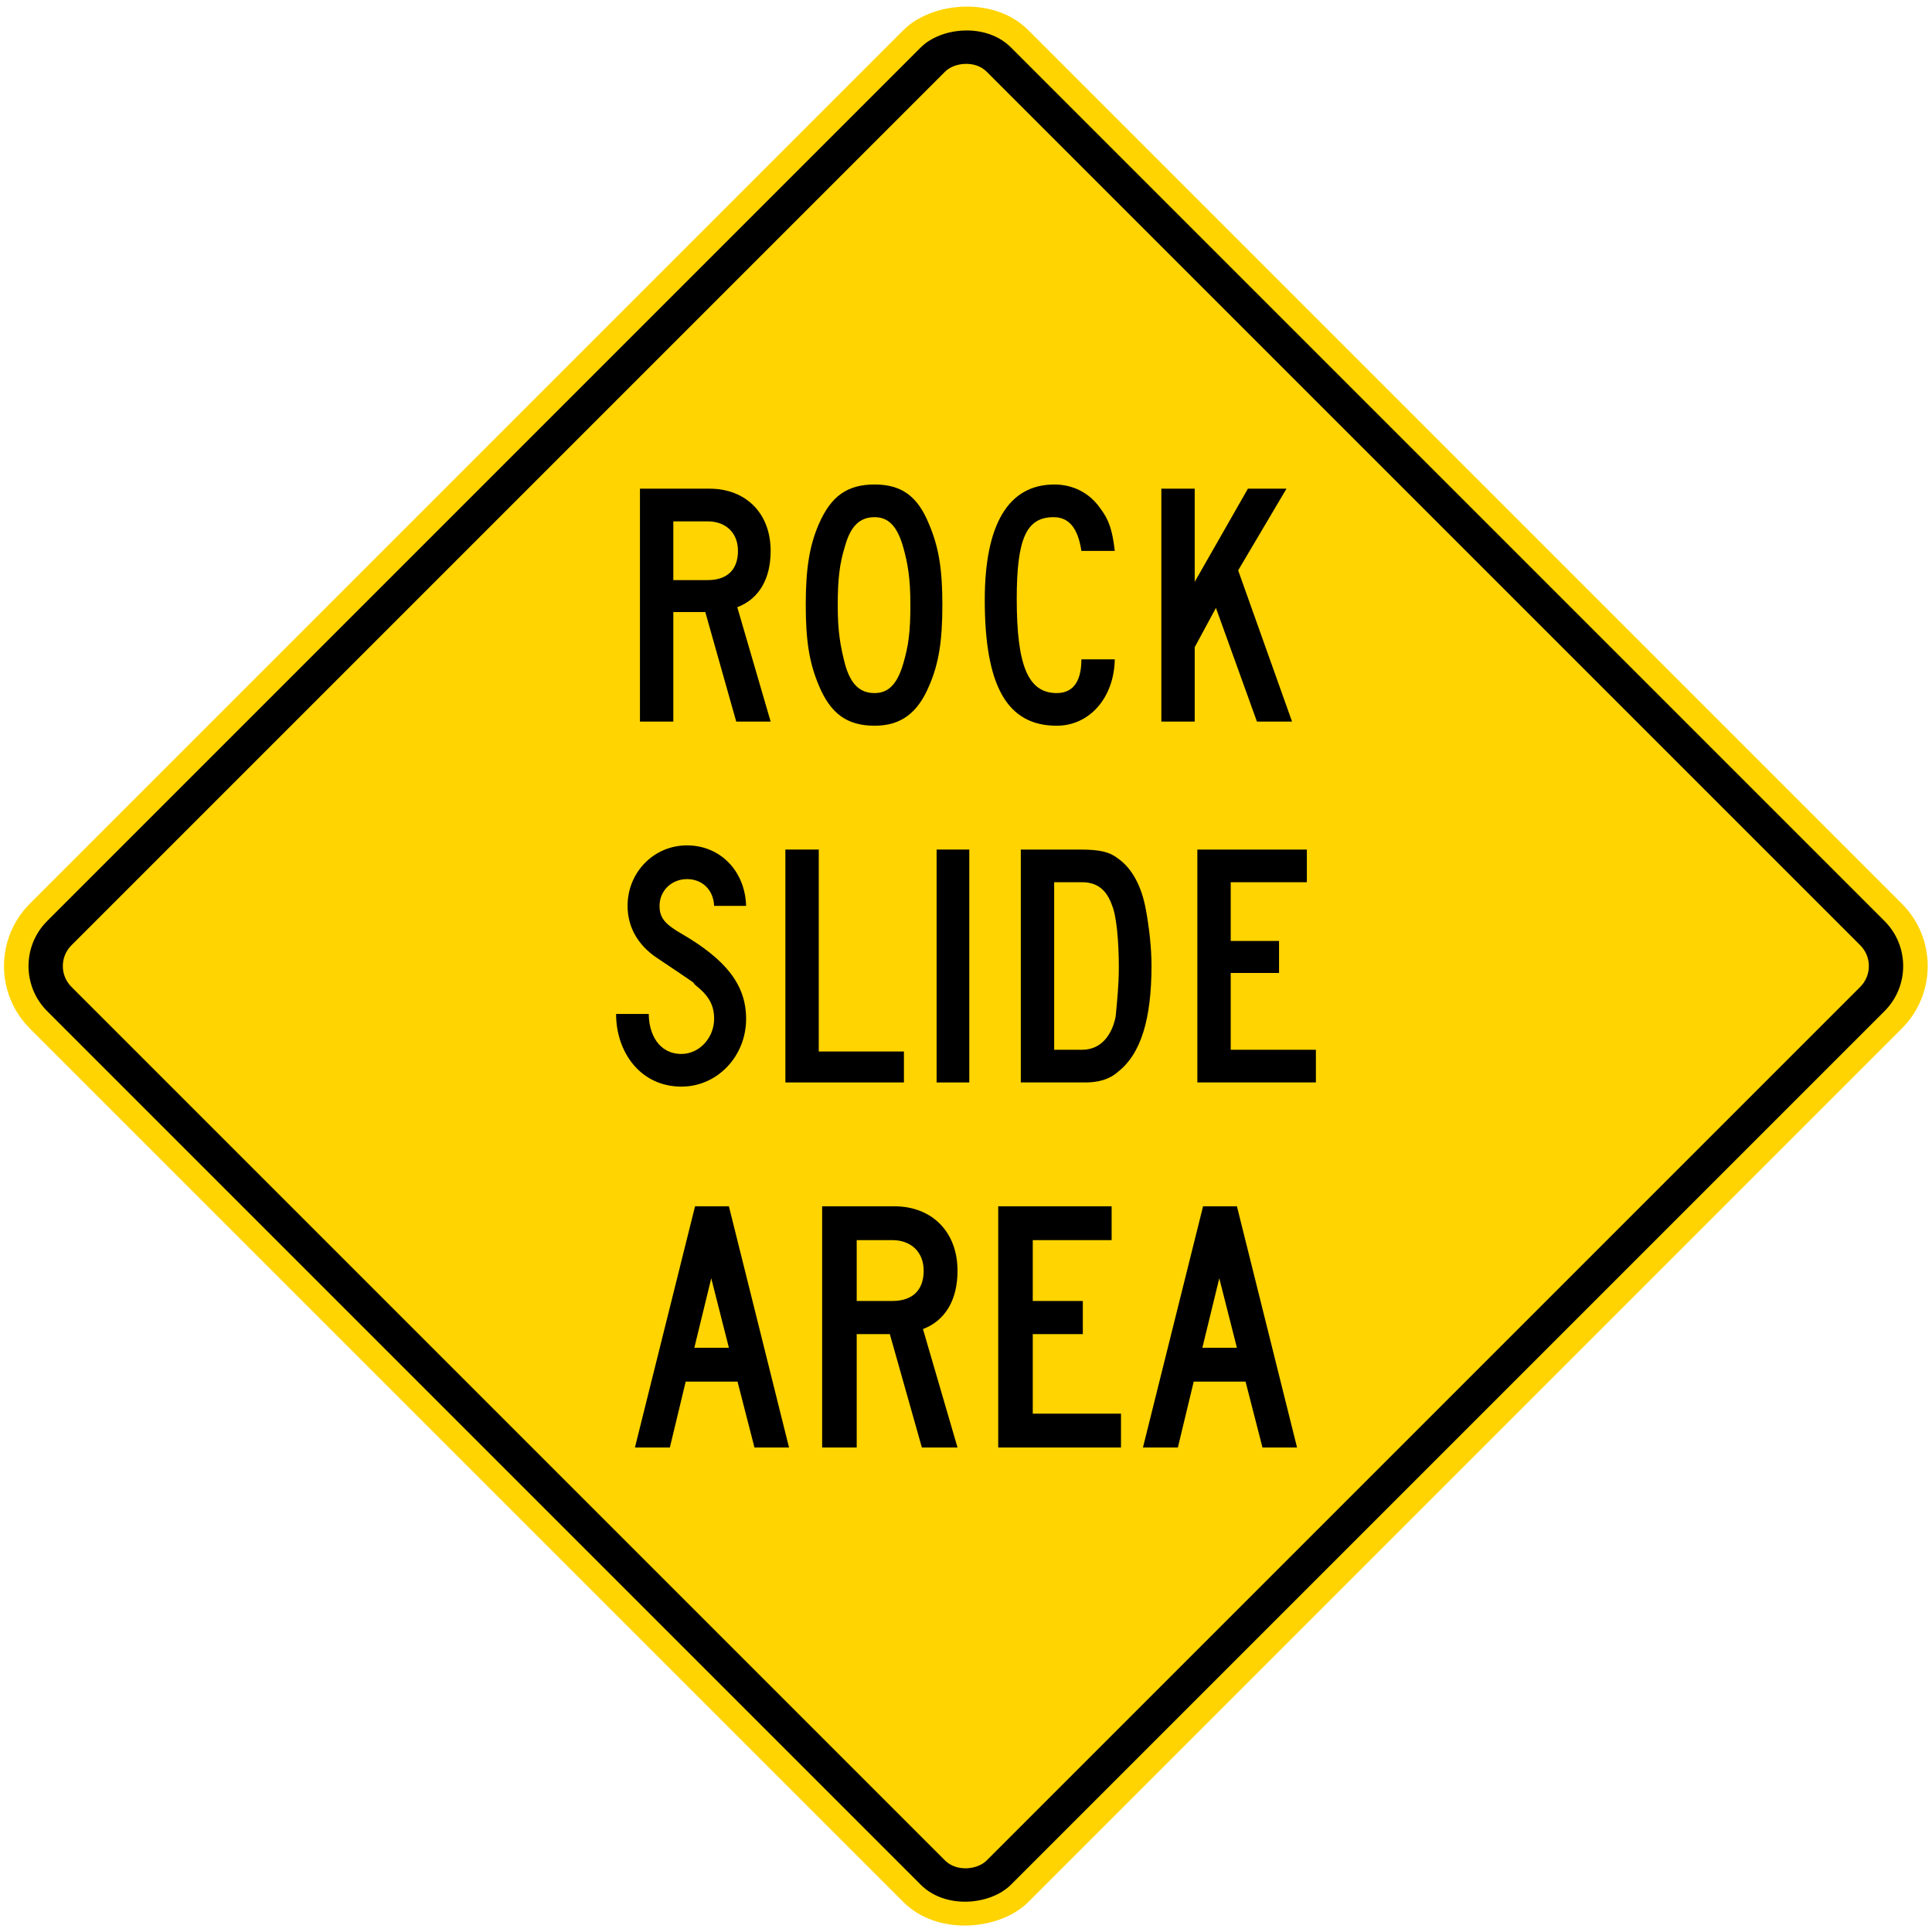 <?xml version="1.0" encoding="UTF-8" standalone="no"?>
<!-- Created with Inkscape (http://www.inkscape.org/) -->

<svg
   xmlns:dc="http://purl.org/dc/elements/1.1/"
   xmlns:cc="http://creativecommons.org/ns#"
   xmlns:rdf="http://www.w3.org/1999/02/22-rdf-syntax-ns#"
   xmlns:svg="http://www.w3.org/2000/svg"
   xmlns="http://www.w3.org/2000/svg"
   xmlns:sodipodi="http://sodipodi.sourceforge.net/DTD/sodipodi-0.dtd"
   xmlns:inkscape="http://www.inkscape.org/namespaces/inkscape"
   width="49.252in"
   height="49.252in"
   viewBox="0 0 1251.001 1251.001"
   version="1.1"
   id="svg7045"
   inkscape:version="0.92.2 (5c3e80d, 2017-08-06)"
   sodipodi:docname="88.svg">
  <defs
     id="defs7039" />
  <sodipodi:namedview
     id="base"
     pagecolor="#ffffff"
     bordercolor="#666666"
     borderopacity="1.0"
     inkscape:pageopacity="0.0"
     inkscape:pageshadow="2"
     inkscape:zoom="0.14829203"
     inkscape:cx="-373.39451"
     inkscape:cy="2274.1738"
     inkscape:document-units="in"
     inkscape:current-layer="layer1"
     showgrid="false"
     units="in"
     fit-margin-top="0"
     fit-margin-left="0"
     fit-margin-right="0"
     fit-margin-bottom="0"
     inkscape:window-width="1920"
     inkscape:window-height="1057"
     inkscape:window-x="-8"
     inkscape:window-y="-8"
     inkscape:window-maximized="1" />
  <g
     inkscape:label="Layer 1"
     inkscape:groupmode="layer"
     id="layer1"
     transform="translate(-7.6875851e-7,954.001)">
    <rect
       style="opacity:1;fill:#ffd400;fill-opacity:1;stroke:none;stroke-width:36.291;stroke-linejoin:round;stroke-miterlimit:4;stroke-dasharray:none;stroke-opacity:1"
       id="rect2313"
       width="914.4"
       height="914.4"
       x="-667.211"
       y="-1131.777"
       rx="57.15"
       ry="57.15"
       transform="matrix(-0.707,-0.707,-0.707,0.707,0,0)" />
    <rect
       ry="41.275"
       rx="41.275"
       y="-1115.902"
       x="-651.336"
       height="882.65"
       width="882.65"
       id="rect2315"
       style="opacity:1;fill:#000000;fill-opacity:1;stroke:none;stroke-width:35.031;stroke-linejoin:round;stroke-miterlimit:4;stroke-dasharray:none;stroke-opacity:1"
       transform="matrix(-0.707,-0.707,-0.707,0.707,0,0)" />
    <rect
       ry="19.05"
       rx="19.05"
       y="-1093.677"
       x="-629.111"
       height="838.2"
       width="838.2"
       id="rect2317"
       style="opacity:1;fill:#ffd400;fill-opacity:1;stroke:none;stroke-width:33.267;stroke-linejoin:round;stroke-miterlimit:4;stroke-dasharray:none;stroke-opacity:1"
       transform="matrix(-0.707,-0.707,-0.707,0.707,0,0)" />
    <path
       inkscape:connector-curvature="0"
       d="m 476.726,-486.771 -20.03,-70.905 h -20.712 v 70.905 h -21.608 V -637.572 h 45.021 c 23.635,0 39.607,15.976 39.607,40.286 0,18.015 -7.428,31.062 -21.604,36.463 l 21.604,74.053 z m -18.46,-129.642 h -22.282 v 38.034 h 22.282 c 12.602,0 19.582,-6.753 19.582,-18.908 0,-11.702 -7.88,-19.126 -19.582,-19.126 z"
       id="path12"
       style="fill:#000000;stroke:none;stroke-width:4.349" />
    <path
       inkscape:connector-curvature="0"
       d="m 601.64,-509.958 c -7.428,17.787 -18.455,25.88 -35.337,25.88 -18.008,0 -28.583,-8.093 -36.007,-25.88 -6.301,-14.846 -8.558,-29.262 -8.558,-52.448 0,-22.731 2.257,-38.034 8.558,-52.44 7.875,-18.009 18.451,-25.439 36.007,-25.439 17.329,0 27.91,7.431 35.337,25.886 6.301,14.855 8.558,29.262 8.558,51.988 0,23.196 -2.257,38.05 -8.558,52.453 z m -16.877,-90.028 c -3.831,-13.287 -9.458,-19.134 -18.46,-19.134 -9.675,0 -15.529,5.853 -19.129,18.686 -3.601,11.485 -4.727,21.608 -4.727,38.494 0,16.424 1.578,25.878 4.727,38.032 3.601,12.833 9.458,18.687 19.129,18.687 9.002,0 14.629,-5.854 18.46,-18.687 3.601,-12.154 4.727,-21.156 4.727,-38.494 0,-16.868 -1.583,-26.552 -4.727,-37.584 z"
       id="path14"
       style="fill:#000000;stroke:none;stroke-width:4.349" />
    <path
       inkscape:connector-curvature="0"
       d="m 700.227,-597.286 c -2.261,-14.856 -8.102,-21.835 -18.008,-21.835 -17.564,0 -23.865,13.732 -23.865,52.897 0,43.433 7.441,60.998 25.887,60.998 12.602,0 15.986,-10.576 15.986,-21.835 h 21.608 c -0.452,24.987 -16.442,42.986 -37.594,42.986 -32.18,0 -46.587,-25.878 -46.587,-81.467 0,-48.844 15.298,-74.735 45.008,-74.735 12.163,0 22.73,5.401 29.71,15.312 5.623,7.422 7.884,13.954 9.462,27.679 z"
       id="path16"
       style="fill:#000000;stroke:none;stroke-width:4.349" />
    <path
       inkscape:connector-curvature="0"
       d="m 813.887,-486.771 -26.548,-73.606 -13.742,25.431 v 48.175 H 751.997 V -637.572 h 21.6 v 60.314 l 34.441,-60.311 h 24.978 l -31.288,52.889 34.889,97.913 h -22.73 z"
       id="path18"
       style="fill:#000000;stroke:none;stroke-width:4.349" />
    <path
       inkscape:connector-curvature="0"
       d="m 441.255,-250.395 c -26.563,0 -42.323,-22.28 -42.323,-47.037 h 21.162 c 0,12.602 6.301,25.879 21.161,25.879 11.698,0 21.153,-10.577 21.153,-22.732 0,-8.562 -3.153,-14.855 -12.155,-21.834 -3.153,-3.144 5.401,2.701 -25.436,-18.01 -12.155,-8.332 -18.461,-20.026 -18.461,-33.312 0,-21.609 16.882,-39.165 38.492,-39.165 21.383,0 37.592,16.433 38.27,39.165 h -20.713 c -0.452,-10.577 -7.88,-17.326 -17.556,-17.326 -9.902,0 -17.782,7.424 -17.782,17.326 0,7.433 3.153,11.703 14.186,18.009 29.037,16.885 41.866,33.312 41.866,55.151 0,24.297 -18.683,43.884 -41.862,43.884 z"
       id="path20"
       style="fill:#000000;stroke:none;stroke-width:4.349" />
    <path
       inkscape:connector-curvature="0"
       d="m 508.549,-253.096 v -150.809 h 21.609 v 130.769 h 55.148 v 20.035 h -76.757 z"
       id="path22"
       style="fill:#000000;stroke:none;stroke-width:4.349" />
    <path
       inkscape:connector-curvature="0"
       d="m 606.464,-253.096 v -150.809 h 21.166 v 150.809 z"
       id="path24"
       style="fill:#000000;stroke:none;stroke-width:4.349" />
    <path
       inkscape:connector-curvature="0"
       d="m 723.999,-260.067 c -5.401,4.944 -12.825,6.976 -21.148,6.976 h -41.866 v -150.81 h 38.487 c 12.833,0 19.126,1.578 24.532,5.855 9.002,6.302 15.312,18.008 18.008,33.312 2.04,11.024 3.601,24.31 3.601,36.012 0,34.892 -6.967,57.17 -21.614,68.656 z m -3.818,-107.374 c -3.601,-10.577 -9.902,-15.307 -19.587,-15.307 h -18.008 v 108.49 h 18.008 c 12.834,0 19.587,-10.132 21.836,-21.609 0.891,-9.676 2.031,-20.256 2.031,-31.742 0,-17.099 -1.578,-33.529 -4.279,-39.831 z"
       id="path26"
       style="fill:#000000;stroke:none;stroke-width:4.349" />
    <path
       inkscape:connector-curvature="0"
       d="m 775.31,-253.096 v -150.809 h 70.899 v 21.157 h -49.299 v 38.034 h 31.29 v 20.71 h -31.29 v 49.745 h 55.152 v 21.157 h -76.753 z"
       id="path28"
       style="fill:#000000;stroke:none;stroke-width:4.349" />
    <path
       inkscape:connector-curvature="0"
       d="m 488.527,-16.711 -10.959,-42.67 h -33.571 l -10.257,42.67 h -22.616 l 38.936,-156.21 h 21.914 l 38.936,156.21 z m -27.977,-109.577 -10.959,44.99 h 22.382 z"
       id="path30"
       style="fill:#000000;stroke:none;stroke-width:4.504" />
    <path
       inkscape:connector-curvature="0"
       d="m 596.929,-16.711 -20.747,-73.443 h -21.45 v 73.443 H 532.35 V -172.921 h 46.629 c 24.481,0 41.03,16.558 41.03,41.737 0,18.654 -7.693,32.174 -22.378,37.77 l 22.378,76.703 z m -19.116,-134.288 h -23.08 v 39.396 h 23.08 c 13.053,0 20.283,-6.995 20.283,-19.585 0,-12.121 -8.162,-19.811 -20.283,-19.811 z"
       id="path32"
       style="fill:#000000;stroke:none;stroke-width:4.504" />
    <path
       inkscape:connector-curvature="0"
       d="M 646.36,-16.711 V -172.921 h 73.434 v 21.922 h -51.061 v 39.396 h 32.409 v 21.449 h -32.409 v 51.521 h 57.124 v 21.922 z"
       id="path34"
       style="fill:#000000;stroke:none;stroke-width:4.504" />
    <path
       inkscape:connector-curvature="0"
       d="m 817.48,-16.711 -10.964,-42.67 h -33.571 l -10.256,42.67 h -22.612 l 38.931,-156.21 h 21.914 l 38.94,156.21 z m -27.976,-109.577 -10.964,44.99 h 22.382 z"
       id="path36"
       style="fill:#000000;stroke:none;stroke-width:4.504" />
  </g>
</svg>
